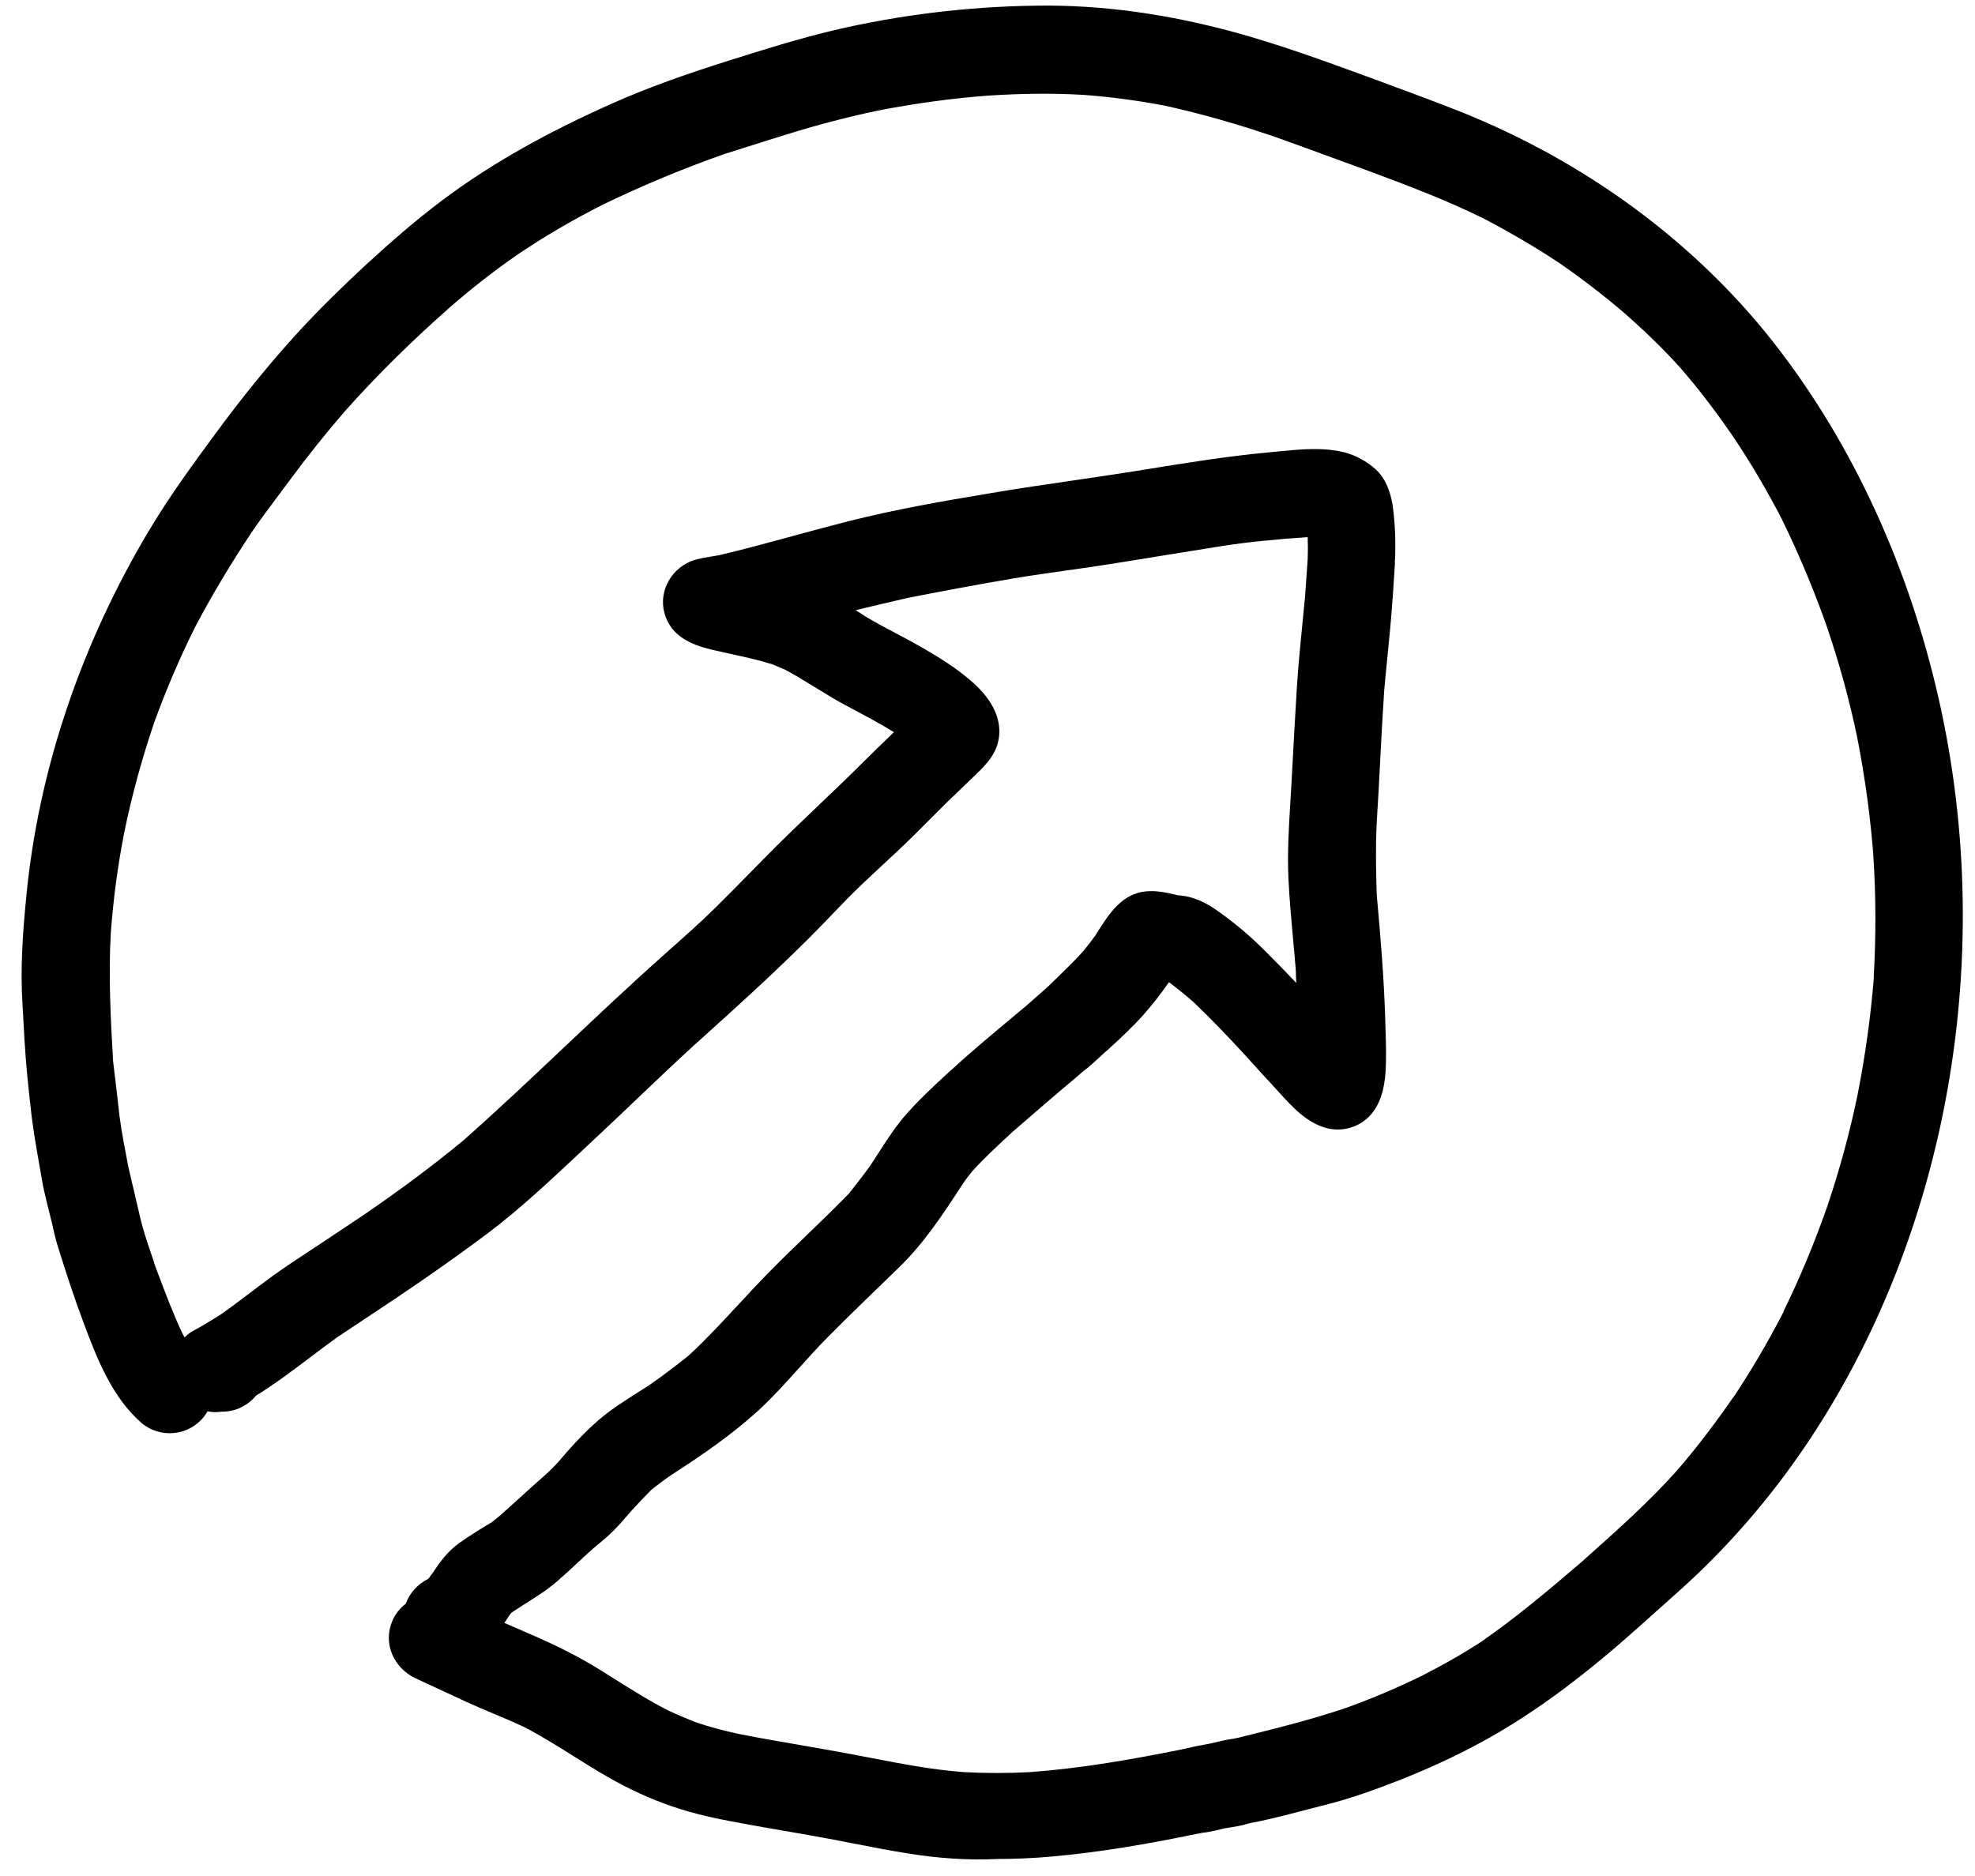 <svg width="80" height="76" viewBox="0 0 80 76" fill="none" xmlns="http://www.w3.org/2000/svg">
<path fill-rule="evenodd" clip-rule="evenodd" d="M36.74 75.08C35.982 74.959 35.23 74.812 34.479 74.665C34.3 74.63 34.12 74.595 33.94 74.56C33.724 74.518 33.508 74.478 33.292 74.439C33.116 74.406 32.94 74.375 32.763 74.344C32.556 74.307 32.349 74.271 32.142 74.235L31.766 74.17L31.763 74.17C31.039 74.045 30.314 73.92 29.59 73.78C28.68 73.61 27.77 73.39 26.89 73.06C26 72.73 25.15 72.31 24.33 71.82C23.959 71.6 23.595 71.371 23.23 71.143C22.584 70.737 21.938 70.332 21.26 69.98C20.841 69.778 20.41 69.598 19.978 69.417C19.617 69.265 19.255 69.114 18.9 68.95L16.83 67.99C15.96 67.58 15.5 66.59 15.89 65.67C16.006 65.392 16.199 65.153 16.435 64.97C16.593 64.538 16.919 64.17 17.35 63.96L17.358 63.949C17.416 63.873 17.472 63.797 17.52 63.73C17.82 63.28 18.13 62.85 18.59 62.52C19.01 62.22 19.45 61.95 19.9 61.68C19.948 61.644 19.995 61.607 20.041 61.571C20.109 61.517 20.174 61.464 20.24 61.41C20.86 60.86 21.47 60.29 22.1 59.74C22.28 59.58 22.45 59.4 22.62 59.22C23.11 58.64 23.62 58.08 24.2 57.57C24.71 57.123 25.284 56.76 25.856 56.397L25.998 56.307C26.096 56.245 26.193 56.183 26.29 56.12C26.84 55.74 27.38 55.33 27.9 54.91C28.601 54.263 29.251 53.562 29.901 52.861C30.326 52.402 30.751 51.943 31.19 51.5C31.695 50.986 32.213 50.485 32.731 49.986C33.291 49.445 33.85 48.906 34.39 48.35C34.69 47.97 34.98 47.6 35.26 47.21C35.358 47.061 35.455 46.91 35.551 46.76C35.929 46.171 36.31 45.577 36.78 45.06C37.3 44.48 37.87 43.95 38.44 43.43C39.259 42.675 40.117 41.959 40.972 41.245L40.974 41.243L40.979 41.239C41.177 41.074 41.376 40.908 41.573 40.742C41.568 40.747 41.563 40.753 41.56 40.76L41.59 40.73L41.6 40.72L42.37 40.04C42.39 40.02 42.41 40.003 42.43 39.985C42.45 39.968 42.47 39.95 42.49 39.93C42.6 39.82 42.71 39.72 42.82 39.61C43.19 39.25 43.55 38.9 43.89 38.52C43.975 38.413 44.061 38.306 44.145 38.198C44.218 38.104 44.29 38.008 44.36 37.91L44.432 37.796C44.912 37.034 45.44 36.196 46.43 36.11C46.87 36.072 47.255 36.161 47.663 36.257L47.72 36.27C48.34 36.31 48.85 36.56 49.36 36.93C50.03 37.4 50.66 37.94 51.24 38.52C51.67 38.95 52.09 39.38 52.51 39.82C52.5 39.66 52.49 39.5 52.49 39.33C52.457 38.913 52.419 38.497 52.381 38.081C52.305 37.25 52.23 36.42 52.19 35.58C52.141 34.552 52.205 33.511 52.269 32.484L52.27 32.462C52.284 32.237 52.297 32.013 52.31 31.79C52.35 31.049 52.389 30.311 52.431 29.573C52.462 29.006 52.495 28.439 52.53 27.87C52.59 26.933 52.682 26.002 52.775 25.068L52.775 25.066C52.807 24.745 52.839 24.423 52.87 24.1C52.87 24.065 52.87 24.026 52.873 23.988C52.875 23.971 52.877 23.955 52.88 23.94L52.97 22.64C52.975 22.48 52.978 22.316 52.977 22.153C52.977 22.021 52.974 21.89 52.97 21.76C51.77 21.84 50.56 21.95 49.38 22.14C48.646 22.255 47.912 22.375 47.178 22.494C46.919 22.537 46.659 22.579 46.399 22.622C45.923 22.699 45.446 22.776 44.97 22.85C44.37 22.947 43.77 23.031 43.169 23.115C42.47 23.213 41.77 23.312 41.07 23.43C39.64 23.67 38.21 23.94 36.78 24.22C36.07 24.38 35.36 24.55 34.66 24.72C34.686 24.736 34.712 24.753 34.739 24.77L34.753 24.778C34.836 24.829 34.92 24.882 35 24.94C35.42 25.198 35.856 25.427 36.291 25.656L36.293 25.657C36.635 25.837 36.976 26.017 37.31 26.21C38 26.61 38.66 27.01 39.27 27.53C40.04 28.17 40.7 29.08 40.41 30.13C40.253 30.689 39.818 31.103 39.405 31.496L39.38 31.52C39.04 31.85 38.7 32.17 38.36 32.5C38.13 32.727 37.901 32.956 37.673 33.186C37.467 33.392 37.262 33.599 37.055 33.804C36.803 34.053 36.549 34.299 36.29 34.54C36.108 34.711 35.926 34.879 35.744 35.048C35.264 35.493 34.787 35.936 34.33 36.4C34.17 36.565 34.011 36.731 33.851 36.896C33.373 37.393 32.895 37.89 32.4 38.37C31.115 39.637 29.778 40.844 28.438 42.054L28.11 42.35C27.319 43.071 26.545 43.809 25.773 44.545L25.77 44.548L25.766 44.551C25.222 45.07 24.679 45.588 24.13 46.1L23.981 46.239C23.792 46.415 23.603 46.592 23.415 46.769C22.235 47.875 21.049 48.987 19.76 49.96C18.15 51.17 16.49 52.3 14.81 53.41C14.43 53.66 14.06 53.91 13.68 54.16C13.311 54.425 12.947 54.7 12.582 54.975L12.58 54.977C11.857 55.523 11.133 56.069 10.37 56.54C10.05 56.93 9.55 57.19 9.01 57.19H8.96C8.774 57.219 8.587 57.212 8.406 57.176C8.33 57.311 8.234 57.437 8.12 57.55C7.48 58.19 6.45 58.23 5.76 57.67C4.55 56.63 3.94 55.07 3.39 53.6C3.01 52.59 2.68 51.57 2.36 50.55C2.344 50.501 2.329 50.453 2.315 50.404C2.302 50.358 2.289 50.313 2.277 50.268C2.263 50.215 2.249 50.162 2.236 50.109L2.226 50.071C2.216 50.03 2.206 49.989 2.197 49.947L2.181 49.879L2.146 49.728C2.131 49.662 2.115 49.596 2.1 49.53C1.97 48.98 1.81 48.42 1.71 47.86C1.673 47.645 1.635 47.431 1.598 47.216L1.597 47.209L1.589 47.163C1.554 46.969 1.52 46.774 1.487 46.579C1.423 46.205 1.363 45.831 1.312 45.454C1.301 45.373 1.29 45.291 1.28 45.21C1.16 44.17 1.05 43.14 0.99 42.1C0.975 41.867 0.963 41.635 0.951 41.403L0.942 41.223C0.937 41.143 0.933 41.062 0.929 40.982L0.923 40.893C0.919 40.818 0.915 40.744 0.91 40.67C0.82 39.25 0.92 37.79 1.06 36.38C1.55 31.14 3.33 26.03 6.02 21.52C6.84 20.14 7.79 18.84 8.74 17.55C9.8 16.11 10.92 14.72 12.13 13.4C12.99 12.47 13.9 11.58 14.83 10.72C15.82 9.81 16.84 8.92 17.92 8.11C20.01 6.54 22.32 5.3 24.71 4.23C26.29 3.52 27.92 2.96 29.57 2.44C30.96 2 32.34 1.57 33.76 1.23C36.44 0.6 39.18 0.27 41.92 0.23C44.66 0.18 47.38 0.59 50.02 1.31C51.814 1.802 53.572 2.443 55.319 3.08L55.51 3.15C56.75 3.61 57.99 4.06 59.22 4.55C64.12 6.52 68.56 9.7 71.83 13.86C75.13 18.07 77.35 23.11 78.53 28.31C79.74 33.66 79.82 39.22 78.8 44.61C77.91 49.3 76.17 53.86 73.59 57.88C72.27 59.94 70.73 61.84 68.98 63.55C68.421 64.095 67.841 64.61 67.26 65.127L67.251 65.135L66.97 65.385C66.827 65.512 66.683 65.641 66.54 65.77C64.49 67.61 62.32 69.34 59.89 70.64C58.87 71.19 57.81 71.67 56.73 72.1C55.71 72.5 54.66 72.88 53.6 73.14C53.328 73.208 53.056 73.279 52.784 73.35L52.782 73.351C52.214 73.499 51.644 73.648 51.07 73.77C50.95 73.8 50.84 73.82 50.72 73.84C50.71 73.84 50.7 73.843 50.69 73.845C50.68 73.847 50.67 73.85 50.66 73.85C50.635 73.86 50.61 73.865 50.585 73.87C50.56 73.875 50.535 73.88 50.51 73.89C50.276 73.963 50.023 74.003 49.776 74.042L49.757 74.045L49.681 74.057L49.6 74.07L49.517 74.09C49.428 74.112 49.337 74.134 49.246 74.155C49.065 74.196 48.881 74.232 48.7 74.25C48.63 74.27 48.56 74.28 48.49 74.29C46.51 74.7 44.51 75.05 42.5 75.22C41.81 75.28 41.11 75.31 40.42 75.31C39.18 75.37 37.96 75.28 36.74 75.08ZM7.476 54.182C7.439 54.116 7.404 54.048 7.37 53.98C7.002 53.19 6.698 52.384 6.394 51.576L6.29 51.3C6.225 51.091 6.154 50.882 6.083 50.673C5.937 50.241 5.791 49.808 5.69 49.37C5.53 48.67 5.36 47.98 5.2 47.28C5.07 46.59 4.93 45.9 4.84 45.21C4.769 44.555 4.691 43.9 4.611 43.239L4.58 42.98C4.48 41.24 4.39 39.51 4.49 37.77C4.59 36.42 4.77 35.07 5.03 33.74C5.34 32.22 5.75 30.73 6.25 29.26C6.73 27.94 7.28 26.65 7.91 25.39C8.61 24.06 9.39 22.77 10.23 21.51C10.558 21.031 10.91 20.561 11.26 20.095C11.421 19.88 11.582 19.665 11.74 19.45C12.45 18.49 13.19 17.56 13.97 16.66C15.283 15.182 16.69 13.807 18.165 12.501C19.051 11.725 19.976 10.999 20.94 10.33C22.06 9.57 23.23 8.89 24.44 8.28C26.03 7.51 27.67 6.83 29.34 6.24C29.773 6.106 30.21 5.967 30.647 5.828C30.812 5.775 30.978 5.723 31.143 5.671C31.359 5.603 31.575 5.536 31.79 5.47C33.03 5.08 34.28 4.75 35.56 4.48C37.06 4.19 38.56 3.98 40.08 3.87C41.34 3.79 42.59 3.77 43.84 3.84C44.96 3.92 46.07 4.07 47.18 4.28C48.68 4.61 50.17 5.04 51.63 5.54C51.605 5.53 51.58 5.522 51.556 5.514L51.544 5.509L51.542 5.509L51.539 5.508L51.497 5.493L51.465 5.482C51.454 5.478 51.442 5.473 51.43 5.468L51.41 5.46C52.38 5.805 53.346 6.159 54.309 6.513C54.716 6.662 55.123 6.812 55.53 6.96C57.06 7.53 58.59 8.11 60.05 8.83C61.11 9.38 62.14 9.98 63.14 10.64C64.08 11.29 64.98 11.98 65.84 12.72C66.6 13.39 67.33 14.09 68.01 14.84C68.81 15.75 69.53 16.71 70.21 17.7C70.93 18.77 71.58 19.88 72.17 21.02C72.91 22.53 73.55 24.08 74.1 25.67C74.088 25.638 74.078 25.608 74.068 25.579C74.061 25.56 74.055 25.541 74.048 25.523C74.039 25.498 74.03 25.474 74.02 25.45C74.51 26.89 74.91 28.35 75.22 29.83C75.55 31.51 75.78 33.19 75.9 34.89C75.895 34.852 75.893 34.814 75.89 34.776L75.89 34.764C75.887 34.726 75.885 34.688 75.88 34.65C75.99 36.28 75.99 37.92 75.9 39.55V39.64C75.77 41.23 75.55 42.8 75.24 44.37C74.92 45.91 74.51 47.41 74.01 48.89C73.5 50.34 72.92 51.75 72.24 53.13C72.246 53.13 72.249 53.126 72.252 53.121L72.253 53.12L72.256 53.115C72.257 53.114 72.258 53.112 72.26 53.11C72.25 53.14 72.24 53.16 72.22 53.19L72.19 53.25C71.58 54.43 70.9 55.58 70.16 56.69C70.176 56.657 70.199 56.625 70.222 56.591L70.223 56.589C70.242 56.561 70.262 56.531 70.28 56.5C69.55 57.56 68.78 58.59 67.94 59.56C66.796 60.841 65.519 61.979 64.238 63.121L64.235 63.124L64.05 63.29L64.007 63.327C62.711 64.434 61.414 65.531 60.01 66.5L60.047 66.475L60.066 66.463L60.102 66.439C60.133 66.419 60.165 66.4 60.2 66.38C59.37 66.93 58.51 67.42 57.63 67.87C56.64 68.36 55.62 68.79 54.58 69.17C53.191 69.645 51.785 69.995 50.369 70.346L50.15 70.4C50.08 70.41 50.02 70.43 49.95 70.44C49.778 70.463 49.602 70.499 49.427 70.539C49.297 70.569 49.168 70.6 49.04 70.63C48.984 70.642 48.928 70.652 48.871 70.663L48.814 70.674L48.739 70.687C48.546 70.722 48.351 70.757 48.16 70.81L48.159 70.81C48.099 70.82 48.039 70.83 47.98 70.85C47.975 70.85 47.971 70.85 47.965 70.851C47.953 70.852 47.938 70.854 47.923 70.857L47.899 70.863L47.872 70.87L47.87 70.87C47.84 70.88 47.81 70.88 47.78 70.89C45.78 71.29 43.77 71.64 41.74 71.79C40.83 71.84 39.93 71.84 39.02 71.79C37.752 71.694 36.511 71.454 35.269 71.214L35.257 71.212C34.828 71.129 34.4 71.047 33.97 70.97C33.431 70.871 32.893 70.778 32.356 70.685C31.538 70.544 30.721 70.403 29.9 70.24C29.31 70.11 28.73 69.96 28.15 69.76C27.954 69.682 27.758 69.6 27.562 69.516C27.51 69.493 27.457 69.47 27.405 69.447L27.321 69.41C27.247 69.377 27.174 69.344 27.1 69.31C26.32 68.916 25.581 68.451 24.844 67.987C24.703 67.897 24.562 67.808 24.42 67.72C23.5 67.14 22.54 66.66 21.54 66.23C21.169 66.071 20.799 65.91 20.43 65.746C20.494 65.652 20.557 65.557 20.619 65.461L20.62 65.46C20.629 65.448 20.637 65.437 20.644 65.427L20.66 65.405L20.676 65.383C20.683 65.373 20.691 65.362 20.7 65.35C20.715 65.339 20.728 65.329 20.741 65.32L20.776 65.295L20.792 65.284L20.81 65.27C20.98 65.157 21.151 65.049 21.321 64.941C21.755 64.667 22.185 64.394 22.58 64.05C22.848 63.819 23.105 63.58 23.361 63.342L23.362 63.34L23.498 63.214C23.673 63.051 23.85 62.888 24.03 62.73C24.067 62.699 24.103 62.668 24.14 62.637L24.242 62.553C24.29 62.513 24.337 62.473 24.385 62.433C24.465 62.366 24.543 62.299 24.62 62.23C24.932 61.951 25.209 61.63 25.486 61.308L25.52 61.269C25.541 61.246 25.562 61.222 25.584 61.197C25.845 60.911 26.112 60.628 26.38 60.36C26.65 60.14 26.92 59.94 27.21 59.74C28.44 58.95 29.63 58.13 30.71 57.15C31.295 56.612 31.829 56.019 32.361 55.427L32.363 55.425L32.367 55.421C32.742 55.003 33.118 54.586 33.51 54.19C34.45 53.24 35.42 52.31 36.38 51.38C37.421 50.379 38.197 49.191 38.98 47.991L39 47.96C39.12 47.78 39.25 47.61 39.39 47.44C39.852 46.932 40.356 46.465 40.863 45.995L41.02 45.85C41.88 45.1 42.74 44.36 43.61 43.63L43.85 43.42C43.908 43.377 43.965 43.333 44.022 43.287C44.073 43.246 44.123 43.203 44.173 43.16C44.391 42.972 44.598 42.772 44.8 42.59C44.81 42.59 44.82 42.58 44.82 42.58C44.87 42.53 44.92 42.49 44.97 42.44C45.43 42.02 45.9 41.58 46.31 41.12C46.69 40.69 47.03 40.25 47.35 39.79C47.498 39.9 47.643 40.013 47.787 40.129C47.842 40.173 47.897 40.218 47.951 40.263C47.988 40.293 48.024 40.323 48.061 40.354C48.101 40.388 48.141 40.422 48.181 40.456C48.245 40.51 48.307 40.565 48.37 40.62C49.08 41.3 49.76 42.01 50.42 42.73L50.427 42.738L50.636 42.968C50.944 43.309 51.254 43.649 51.57 43.99C51.606 44.029 51.642 44.068 51.678 44.107C51.717 44.15 51.756 44.194 51.796 44.237C52.344 44.843 52.921 45.48 53.73 45.7C54.33 45.86 55 45.69 55.45 45.24C55.92 44.76 56.07 44.11 56.12 43.47C56.161 42.874 56.142 42.277 56.122 41.681V41.677C56.118 41.545 56.114 41.412 56.11 41.28C56.06 39.61 55.92 37.95 55.77 36.29C55.74 35.56 55.73 34.83 55.74 34.1C55.748 33.553 55.782 33.013 55.816 32.474C55.824 32.343 55.832 32.212 55.84 32.08L55.844 32.003C55.913 30.658 55.982 29.304 56.07 27.96C56.11 27.502 56.156 27.045 56.202 26.589C56.28 25.8 56.359 25.012 56.41 24.22V24.27C56.44 23.81 56.47 23.34 56.5 22.88V22.81C56.54 22.03 56.52 21.24 56.41 20.47C56.33 19.95 56.13 19.38 55.72 19.01C55.36 18.69 54.93 18.45 54.47 18.33C53.609 18.108 52.69 18.199 51.806 18.287C51.653 18.302 51.501 18.317 51.35 18.33C49.667 18.488 48.001 18.759 46.336 19.029L45.96 19.09C45.133 19.221 44.306 19.342 43.479 19.463C42.357 19.627 41.237 19.79 40.12 19.98C38.19 20.3 36.25 20.64 34.35 21.12C33.614 21.306 32.879 21.507 32.145 21.707C31.144 21.98 30.144 22.253 29.14 22.49C29.045 22.507 28.949 22.523 28.852 22.539C28.615 22.577 28.378 22.616 28.15 22.68C27.24 22.95 26.65 23.92 26.92 24.86C27.18 25.77 27.99 26.12 28.83 26.32C29.073 26.377 29.319 26.43 29.565 26.484C30.14 26.609 30.72 26.735 31.28 26.91L31.286 26.913C31.454 26.982 31.622 27.051 31.78 27.12C31.971 27.221 32.159 27.328 32.345 27.437C32.578 27.575 32.809 27.717 33.04 27.859C33.268 28 33.497 28.14 33.728 28.277C33.887 28.37 34.047 28.462 34.21 28.55C34.305 28.601 34.4 28.652 34.495 28.702L34.59 28.753C35.136 29.044 35.683 29.335 36.21 29.66C35.8 30.06 35.39 30.45 34.98 30.86C34.379 31.461 33.766 32.046 33.153 32.63C32.41 33.338 31.668 34.046 30.95 34.78C30.781 34.951 30.613 35.123 30.445 35.294C29.946 35.802 29.449 36.309 28.94 36.81C28.629 37.116 28.311 37.411 27.99 37.702C27.782 37.89 27.572 38.077 27.362 38.265L27.35 38.275C27.21 38.4 27.07 38.524 26.93 38.65C25.565 39.862 24.239 41.115 22.913 42.369L22.908 42.373C21.544 43.663 20.179 44.953 18.77 46.2C17.488 47.26 16.16 48.237 14.785 49.183C13.787 49.855 12.778 50.518 11.78 51.18C11.218 51.551 10.68 51.958 10.142 52.366L10.138 52.368L10.133 52.372C9.745 52.666 9.357 52.96 8.96 53.24L8.819 53.328L8.816 53.33C8.629 53.446 8.444 53.562 8.257 53.672C8.123 53.751 7.988 53.828 7.85 53.9C7.709 53.975 7.584 54.071 7.476 54.182Z" fill="black"/>
<path d="M17.522 63.721C17.519 63.726 17.516 63.73 17.51 63.73L17.522 63.721Z" fill="black"/>
<path d="M17.56 63.66C17.557 63.666 17.554 63.671 17.551 63.676C17.554 63.669 17.556 63.664 17.56 63.66Z" fill="black"/>
<path d="M17.551 63.676C17.544 63.687 17.537 63.696 17.53 63.71C17.542 63.698 17.547 63.686 17.551 63.676Z" fill="black"/>
</svg>
